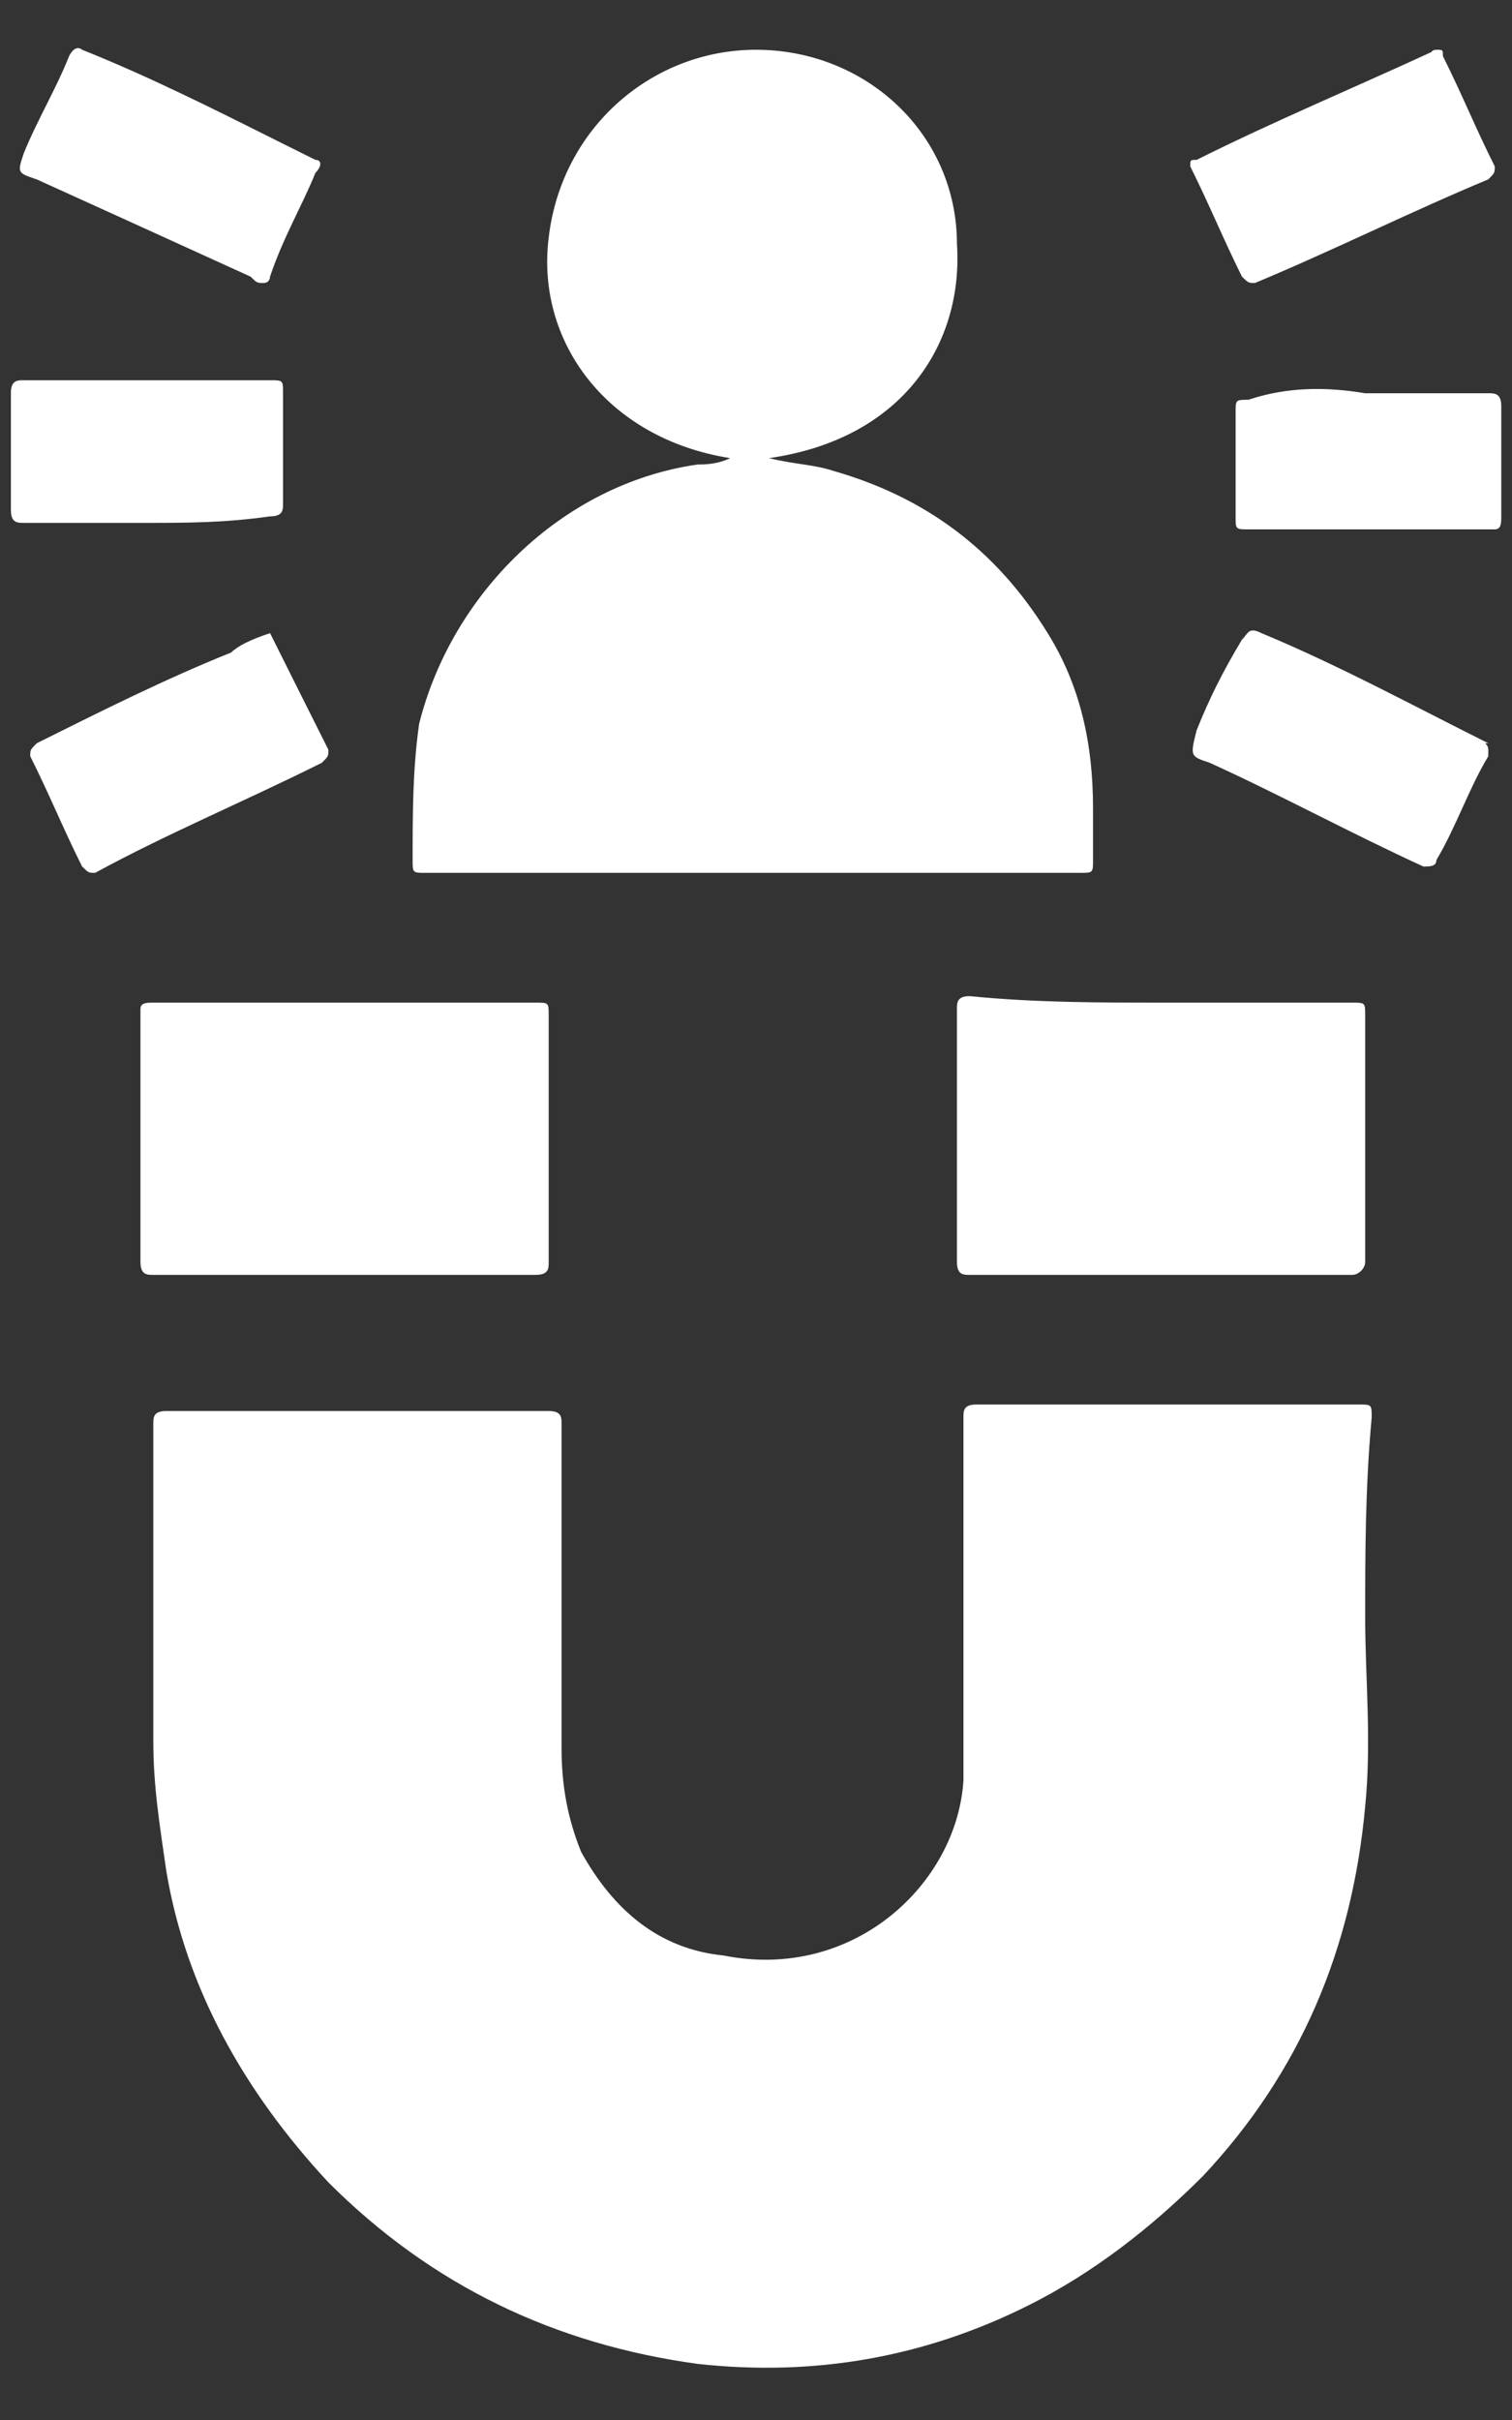 <svg width="10" height="16" viewBox="0 0 10 16" fill="none" xmlns="http://www.w3.org/2000/svg">
<rect x="0" y="0" width="10" height="16" fill="#333333" stroke="none"/>
<g clip-path="url(#clip0_413_1000)">
<path d="M9.029 10.7C9.029 11.086 9.072 11.514 9.029 11.943C8.943 12.886 8.6 13.7 7.957 14.386C7.614 14.729 7.229 15.029 6.8 15.243C6.114 15.586 5.386 15.714 4.614 15.629C3.672 15.5 2.857 15.114 2.172 14.429C1.614 13.829 1.229 13.143 1.1 12.371C1.057 12.072 1.014 11.814 1.014 11.514C1.014 10.829 1.014 10.1 1.014 9.414C1.014 9.371 1.014 9.329 1.1 9.329C1.957 9.329 2.772 9.329 3.629 9.329C3.714 9.329 3.714 9.371 3.714 9.414C3.714 10.143 3.714 10.829 3.714 11.557C3.714 11.814 3.757 12.029 3.843 12.243C4.057 12.629 4.357 12.886 4.786 12.929C5.643 13.1 6.329 12.457 6.372 11.771C6.372 11.643 6.372 11.472 6.372 11.343C6.372 10.7 6.372 10.014 6.372 9.371C6.372 9.329 6.372 9.286 6.457 9.286C7.314 9.286 8.129 9.286 8.986 9.286C9.072 9.286 9.072 9.286 9.072 9.371C9.029 9.843 9.029 10.271 9.029 10.7Z" fill="white"/>
<path d="M5.086 3.029C5.257 3.071 5.386 3.071 5.514 3.114C6.114 3.286 6.586 3.629 6.929 4.186C7.143 4.529 7.229 4.914 7.229 5.343C7.229 5.471 7.229 5.557 7.229 5.686C7.229 5.771 7.229 5.771 7.143 5.771C6.672 5.771 6.2 5.771 5.686 5.771C4.743 5.771 3.757 5.771 2.814 5.771C2.729 5.771 2.729 5.771 2.729 5.686C2.729 5.386 2.729 5.086 2.772 4.786C2.986 3.929 3.714 3.2 4.614 3.071C4.657 3.071 4.743 3.071 4.829 3.029C4.014 2.9 3.543 2.257 3.629 1.571C3.714 0.843 4.314 0.329 5 0.329C5.729 0.329 6.329 0.886 6.329 1.614C6.372 2.257 5.986 2.9 5.086 3.029Z" fill="white"/>
<path d="M2.3 6.629C2.729 6.629 3.157 6.629 3.543 6.629C3.629 6.629 3.629 6.629 3.629 6.714C3.629 7.271 3.629 7.786 3.629 8.343C3.629 8.386 3.629 8.429 3.543 8.429C2.686 8.429 1.829 8.429 1.014 8.429C0.972 8.429 0.929 8.429 0.929 8.343C0.929 7.786 0.929 7.229 0.929 6.671C0.929 6.629 0.972 6.629 1.014 6.629C1.443 6.629 1.872 6.629 2.3 6.629Z" fill="white"/>
<path d="M7.7 6.629C8.129 6.629 8.557 6.629 8.943 6.629C9.029 6.629 9.029 6.629 9.029 6.714C9.029 7.271 9.029 7.786 9.029 8.343C9.029 8.386 8.986 8.429 8.943 8.429C8.086 8.429 7.271 8.429 6.414 8.429C6.371 8.429 6.329 8.429 6.329 8.343C6.329 7.786 6.329 7.229 6.329 6.671C6.329 6.629 6.329 6.586 6.414 6.586C6.843 6.629 7.271 6.629 7.7 6.629Z" fill="white"/>
<path d="M0.972 3.457C0.714 3.457 0.414 3.457 0.157 3.457C0.114 3.457 0.072 3.457 0.072 3.371C0.072 3.114 0.072 2.857 0.072 2.6C0.072 2.514 0.114 2.514 0.157 2.514C0.457 2.514 0.8 2.514 1.1 2.514C1.314 2.514 1.572 2.514 1.786 2.514C1.872 2.514 1.872 2.514 1.872 2.6C1.872 2.857 1.872 3.071 1.872 3.329C1.872 3.371 1.872 3.414 1.786 3.414C1.486 3.457 1.229 3.457 0.972 3.457Z" fill="white"/>
<path d="M9.029 2.6C9.286 2.6 9.586 2.6 9.843 2.6C9.886 2.6 9.929 2.6 9.929 2.686C9.929 2.943 9.929 3.2 9.929 3.414C9.929 3.457 9.929 3.5 9.886 3.5C9.329 3.5 8.814 3.5 8.257 3.5C8.172 3.5 8.172 3.5 8.172 3.414C8.172 3.2 8.172 2.943 8.172 2.729C8.172 2.643 8.172 2.643 8.257 2.643C8.514 2.557 8.772 2.557 9.029 2.6C9.029 2.557 9.029 2.557 9.029 2.6Z" fill="white"/>
<path d="M9.843 4.957V5C9.714 5.214 9.629 5.471 9.5 5.686C9.5 5.729 9.457 5.729 9.414 5.729C8.943 5.514 8.471 5.257 8 5.043C7.871 5 7.871 5 7.914 4.829C8 4.614 8.086 4.443 8.214 4.229C8.257 4.186 8.257 4.143 8.343 4.186C8.857 4.4 9.329 4.657 9.843 4.914C9.8 4.914 9.843 4.914 9.843 4.957Z" fill="white"/>
<path d="M1.786 4.186C1.914 4.443 2.043 4.7 2.172 4.957C2.172 5 2.172 5 2.129 5.043C1.614 5.3 1.1 5.514 0.629 5.771C0.586 5.771 0.586 5.771 0.543 5.729C0.414 5.471 0.329 5.257 0.2 5C0.2 4.957 0.2 4.957 0.243 4.914C0.672 4.7 1.1 4.486 1.529 4.314C1.572 4.271 1.657 4.229 1.786 4.186C1.743 4.186 1.743 4.186 1.786 4.186Z" fill="white"/>
<path d="M9.5 0.329C9.543 0.329 9.543 0.329 9.543 0.371C9.672 0.629 9.757 0.843 9.886 1.1C9.886 1.143 9.886 1.143 9.843 1.186C9.329 1.4 8.814 1.657 8.3 1.871C8.257 1.871 8.257 1.871 8.214 1.829C8.086 1.571 8 1.357 7.872 1.1C7.872 1.057 7.872 1.057 7.914 1.057C8.429 0.8 8.943 0.586 9.5 0.329C9.457 0.371 9.457 0.329 9.5 0.329Z" fill="white"/>
<path d="M1.743 1.871C1.7 1.871 1.7 1.871 1.657 1.829C1.186 1.614 0.714 1.4 0.243 1.186C0.114 1.143 0.114 1.143 0.157 1.014C0.243 0.8 0.372 0.586 0.457 0.371C0.5 0.286 0.543 0.329 0.543 0.329C0.972 0.5 1.4 0.714 1.829 0.929C1.914 0.971 2 1.014 2.086 1.057C2.129 1.057 2.129 1.1 2.086 1.143C2 1.357 1.872 1.571 1.786 1.829C1.786 1.829 1.786 1.871 1.743 1.871Z" fill="white"/>
</g>
<defs>
<clipPath id="clip0_413_1000">
<rect width="10" height="16" fill="white"/>
</clipPath>
</defs>
</svg>
